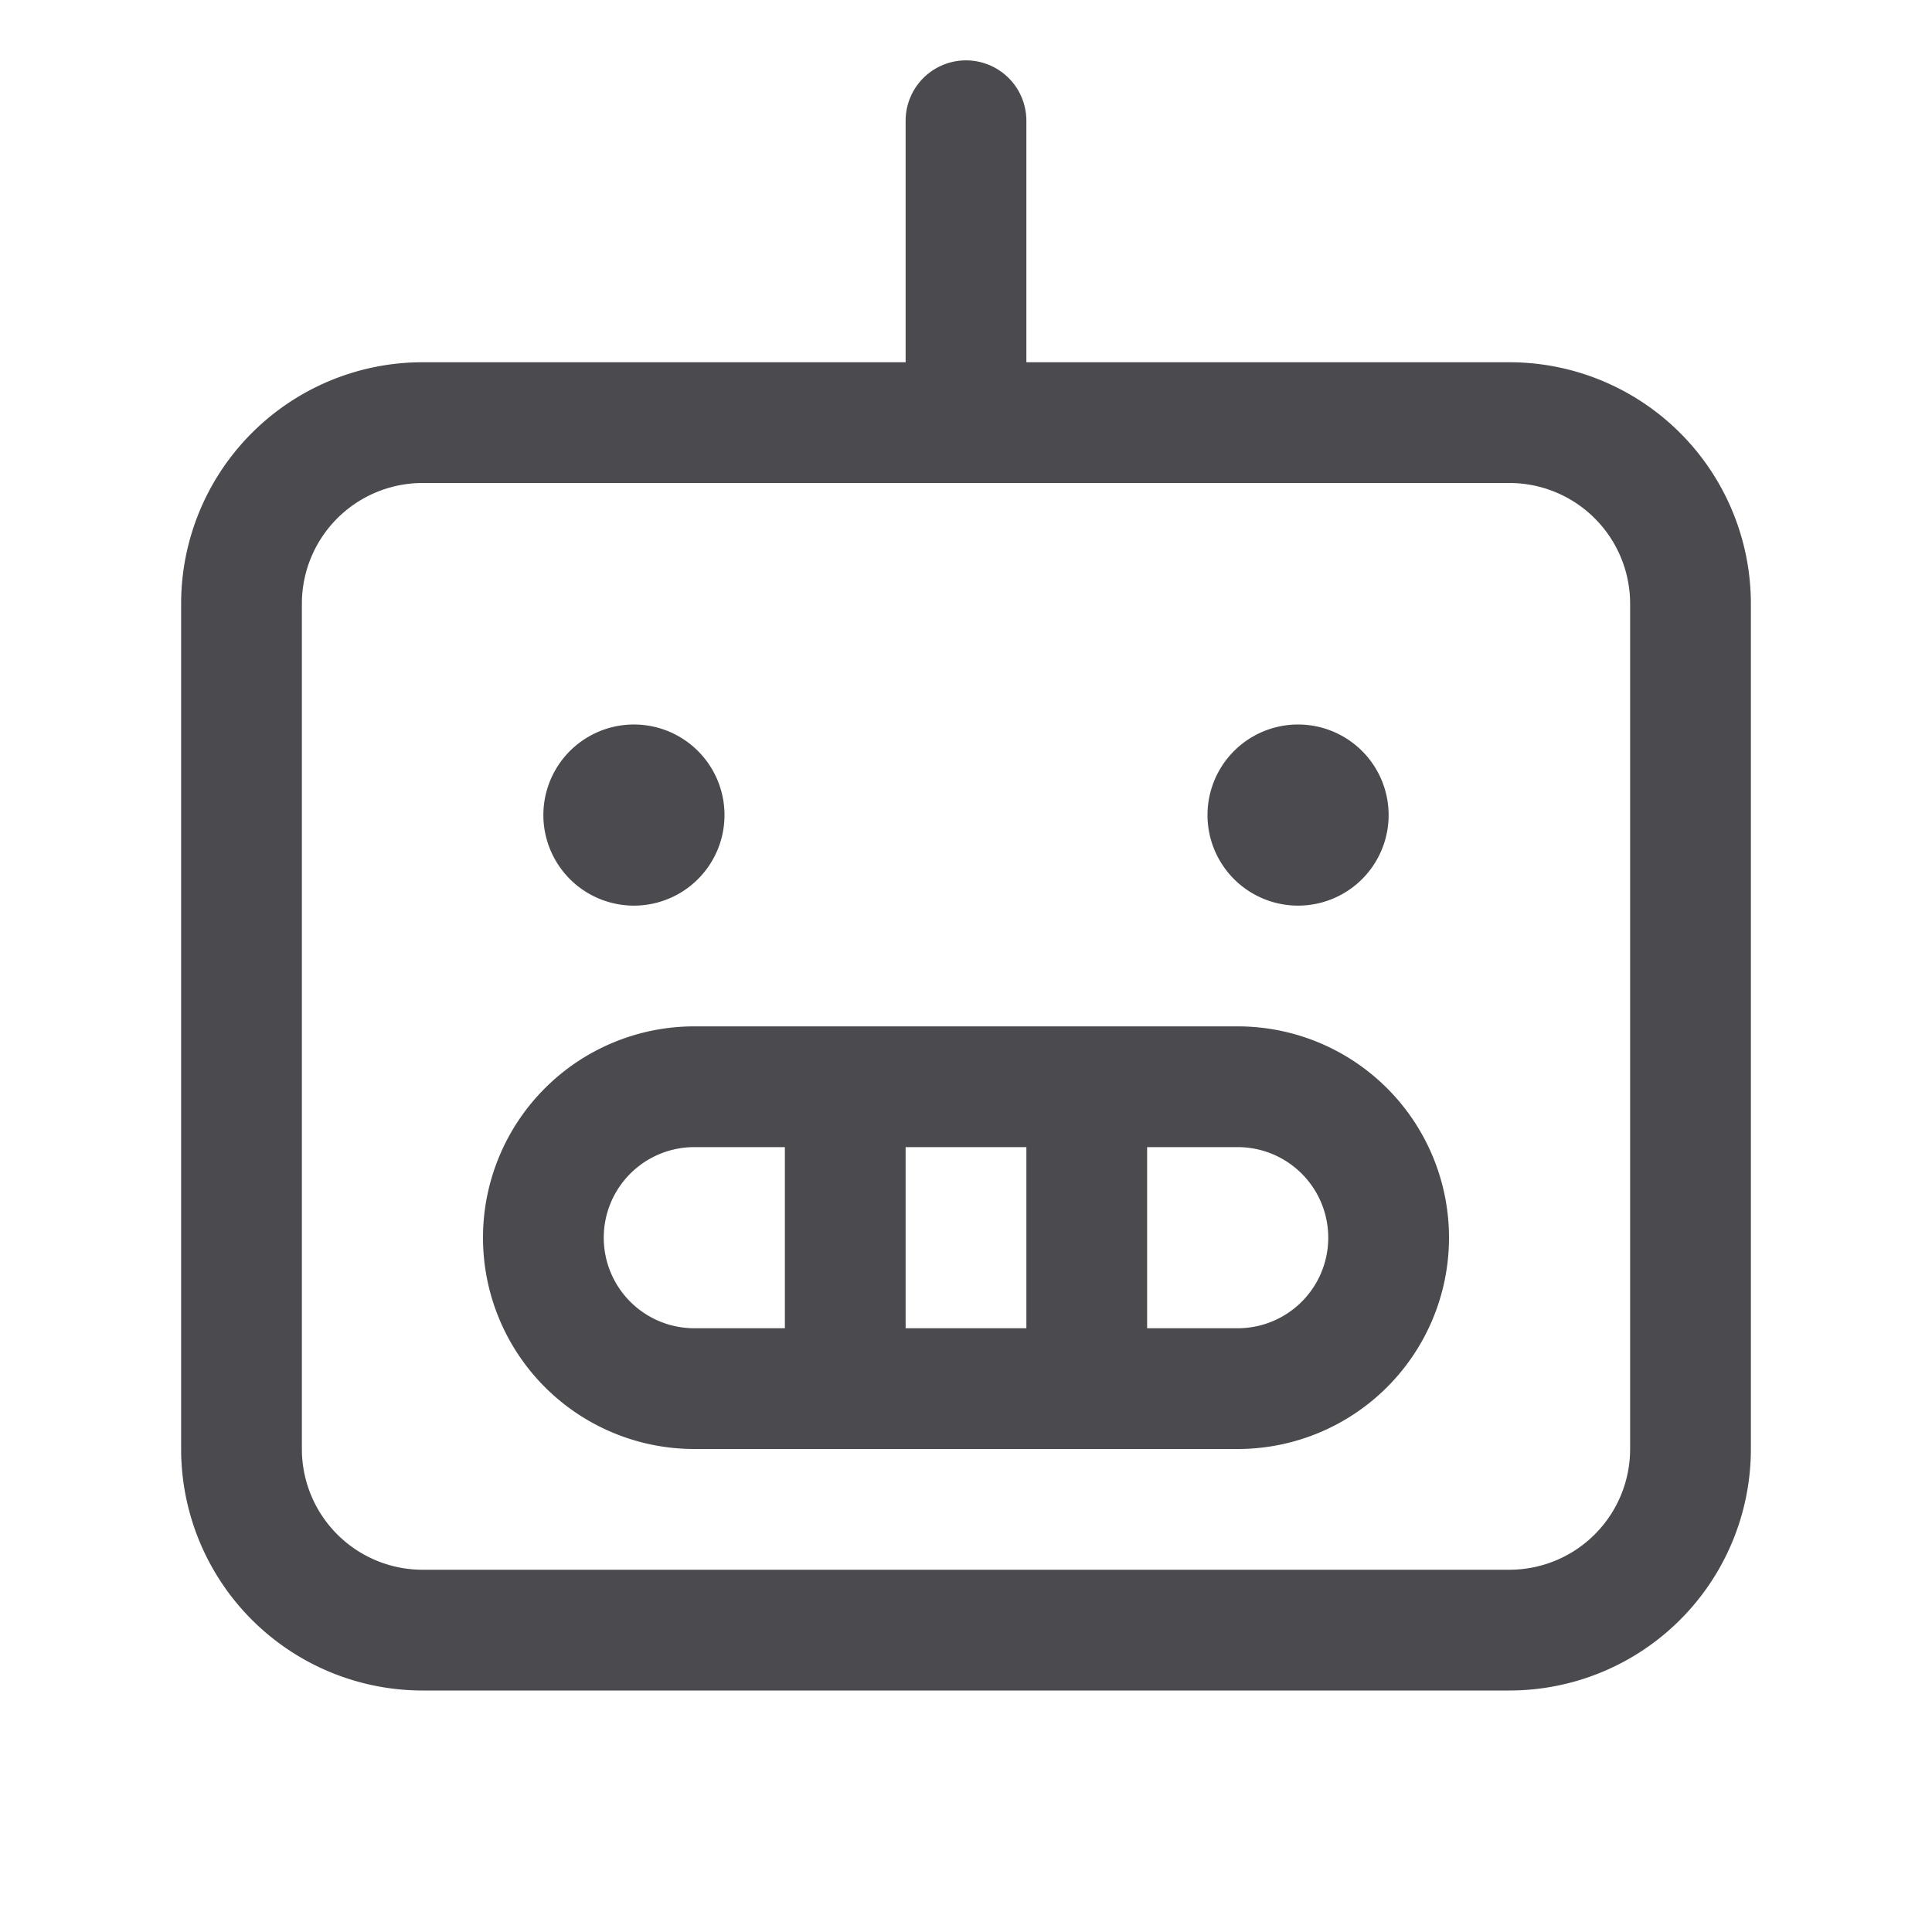 <svg xmlns="http://www.w3.org/2000/svg" width="32" height="32" fill="none" viewBox="0 0 32 32">
  <path fill="#4A4A4F" d="M25 6h-8V2a1 1 0 0 0-2 0v4H7a4 4 0 0 0-4 4v14a4 4 0 0 0 4 4h18a4 4 0 0 0 4-4V10a4 4 0 0 0-4-4Zm2 18a2 2 0 0 1-2 2H7a2 2 0 0 1-2-2V10a2 2 0 0 1 2-2h18a2 2 0 0 1 2 2v14Zm-6.5-7h-9a3.5 3.5 0 1 0 0 7h9a3.5 3.5 0 1 0 0-7ZM17 19v3h-2v-3h2Zm-7 1.5a1.5 1.5 0 0 1 1.5-1.5H13v3h-1.5a1.5 1.5 0 0 1-1.5-1.5ZM20.5 22H19v-3h1.5a1.5 1.5 0 1 1 0 3ZM9 13.5a1.5 1.5 0 1 1 3 0 1.5 1.5 0 0 1-3 0Zm11 0a1.5 1.5 0 1 1 3 0 1.5 1.5 0 0 1-3 0Z"/>
</svg>
